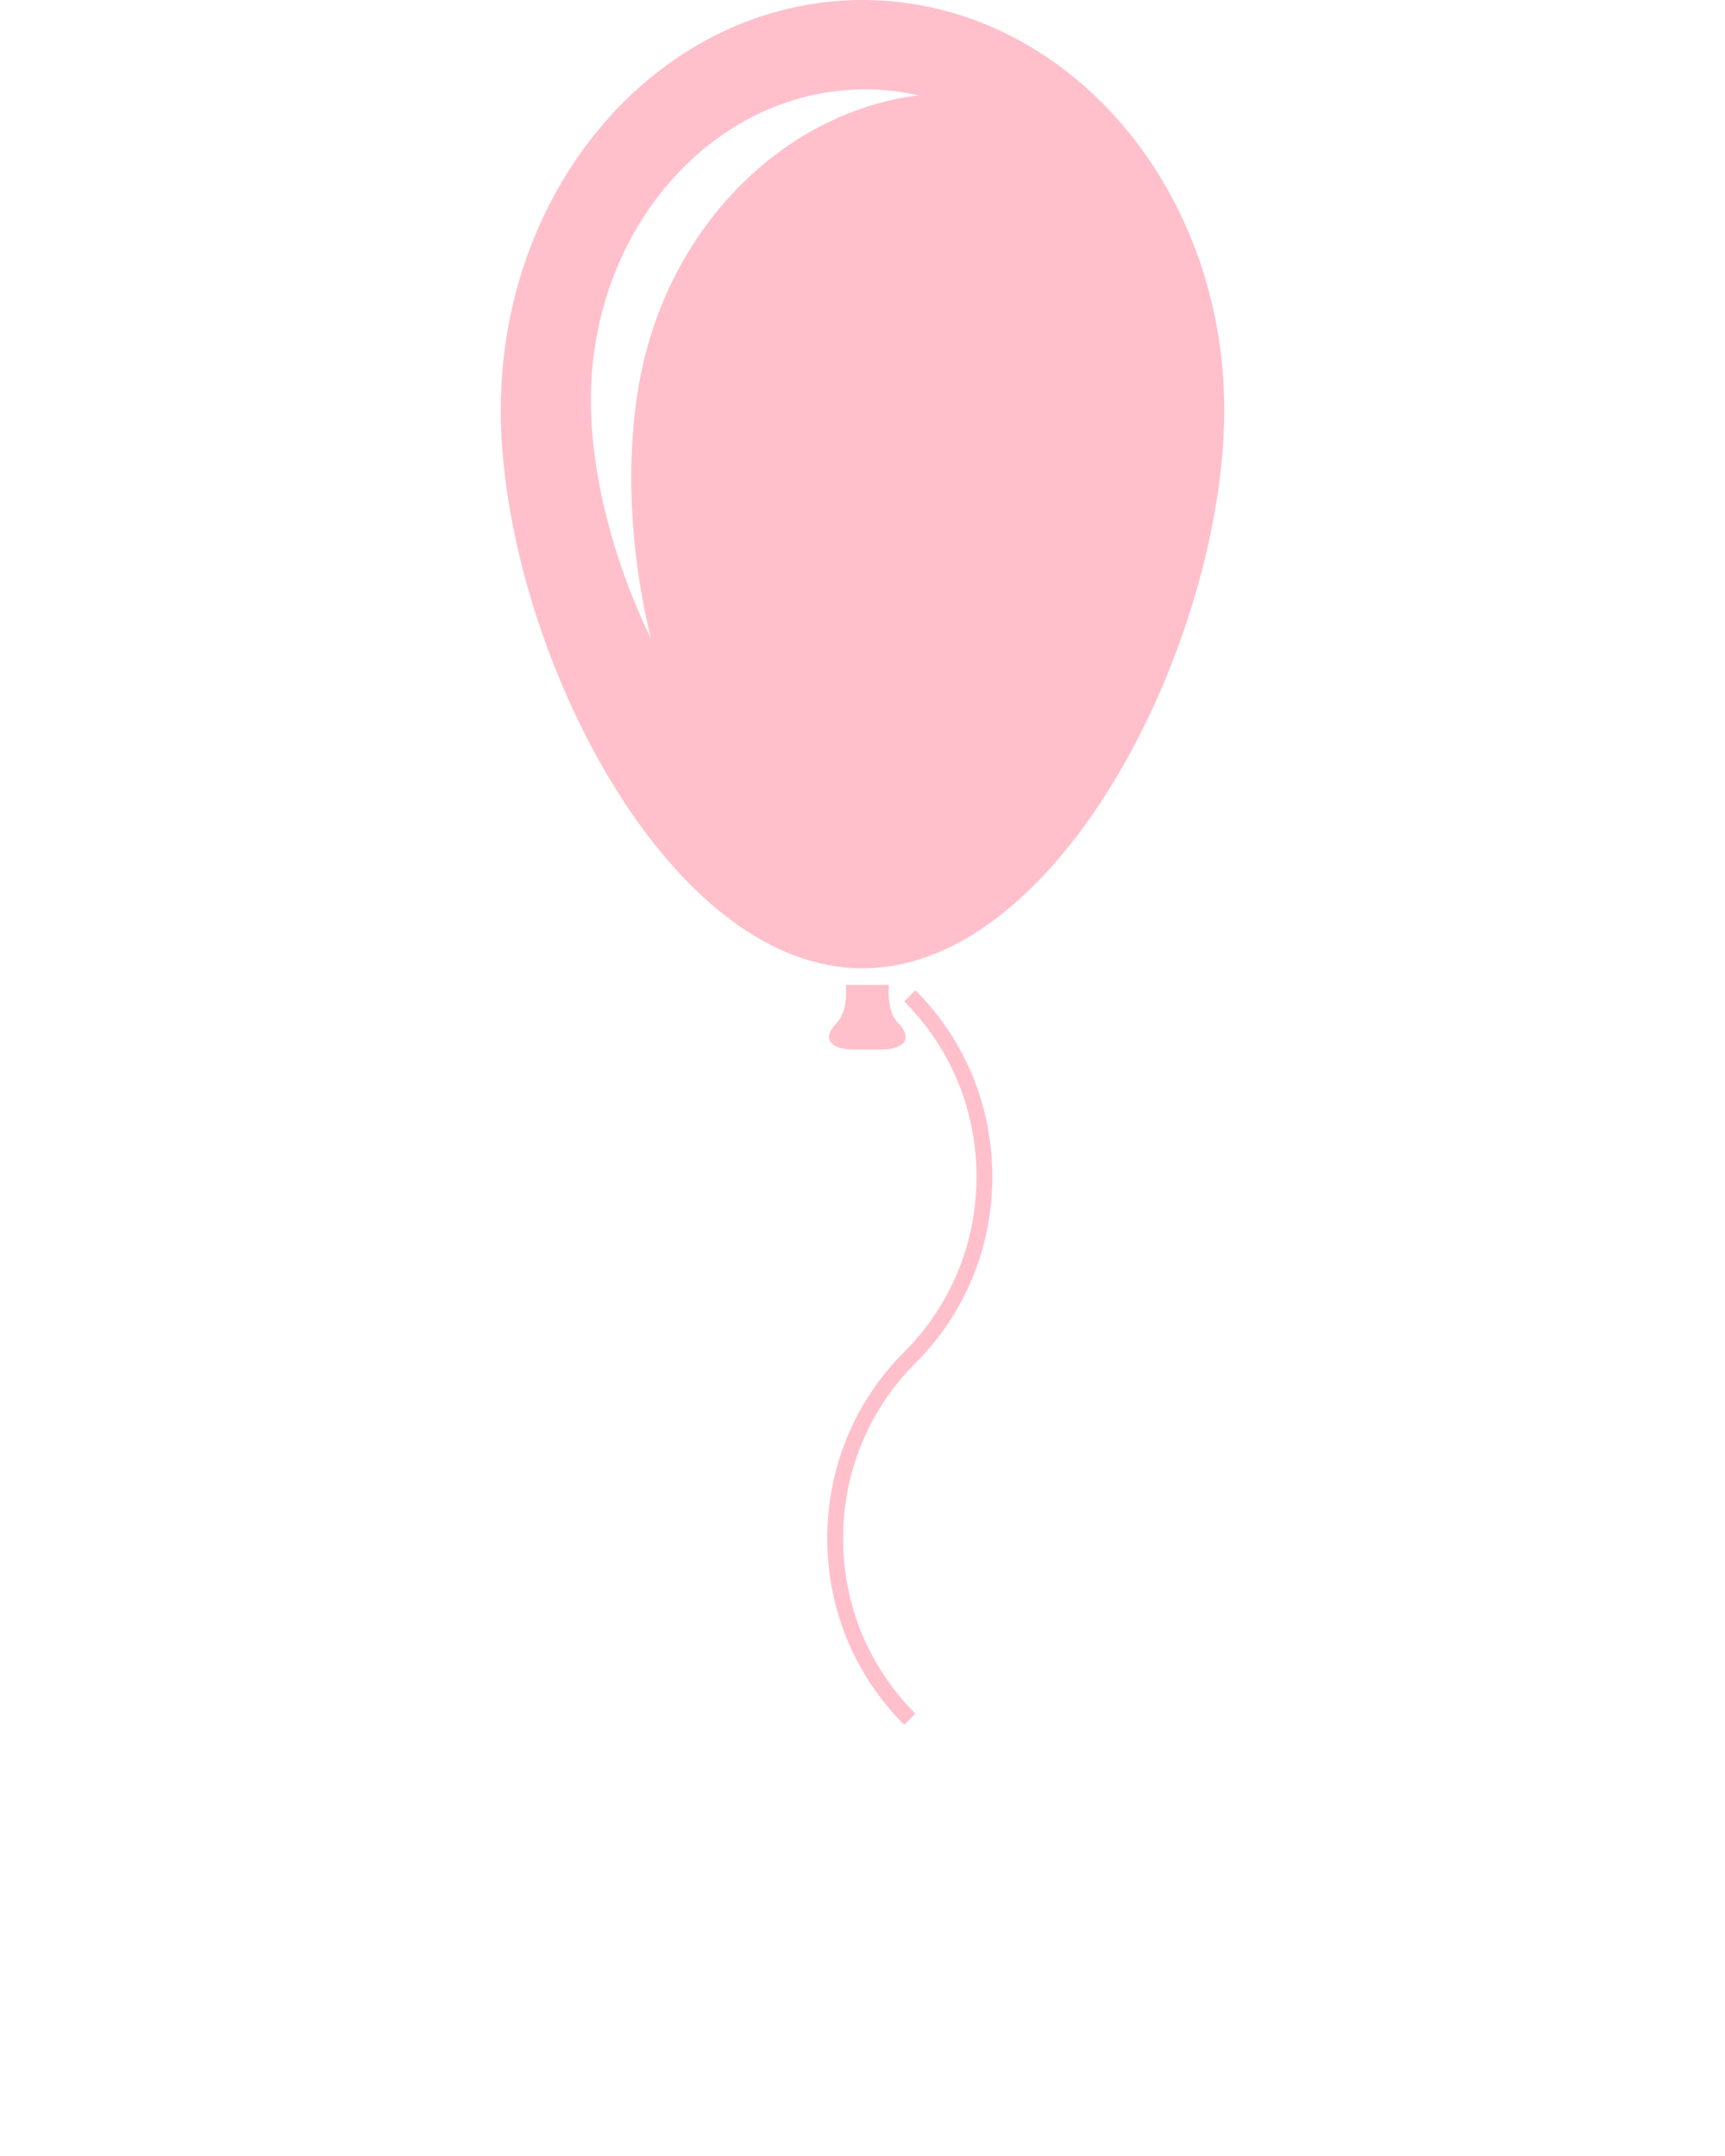 <svg xmlns="http://www.w3.org/2000/svg" xmlns:xlink="http://www.w3.org/1999/xlink" version="1.1" x="0px" y="0px" viewBox="0 0 100 125" enable-background="new 0 0 100 100" xml:space="preserve"><g><g><path d="M52.419,58.061c2.701,2.703,4.19,6.312,4.19,10.16c0,3.85-1.489,7.459-4.19,10.161c-2.877,2.876-4.461,6.714-4.461,10.81    c0,4.095,1.584,7.935,4.461,10.81l0.647-0.647c-2.703-2.703-4.191-6.312-4.191-10.16c0-3.852,1.489-7.459,4.191-10.162    c2.877-2.875,4.459-6.713,4.459-10.809s-1.582-7.935-4.459-10.81L52.419,58.061z"  fill="pink"/><path d="M49.999,0C38.418,0,29.03,10.641,29.03,23.767c0,13.127,9.388,32.372,20.969,32.372c11.583,0,20.972-19.244,20.972-32.372    C70.971,10.641,61.582,0,49.999,0z M37.242,21.278c-1.019,4.598-0.817,10.436,0.496,15.751c-2.178-4.452-3.486-9.56-3.486-13.819    c0-9.958,7.122-18.028,15.906-18.028c1.063,0,2.101,0.121,3.105,0.346C45.802,6.43,39.154,12.631,37.242,21.278z"  fill="pink"/><path d="M49.454,60.854h1.657c1.423-0.028,1.752-0.726,0.99-1.498c-0.59-0.597-0.621-1.594-0.565-2.256h-2.504    c0.055,0.662,0.022,1.659-0.568,2.256C47.698,60.128,48.031,60.824,49.454,60.854z" fill="pink"/></g></g></svg>